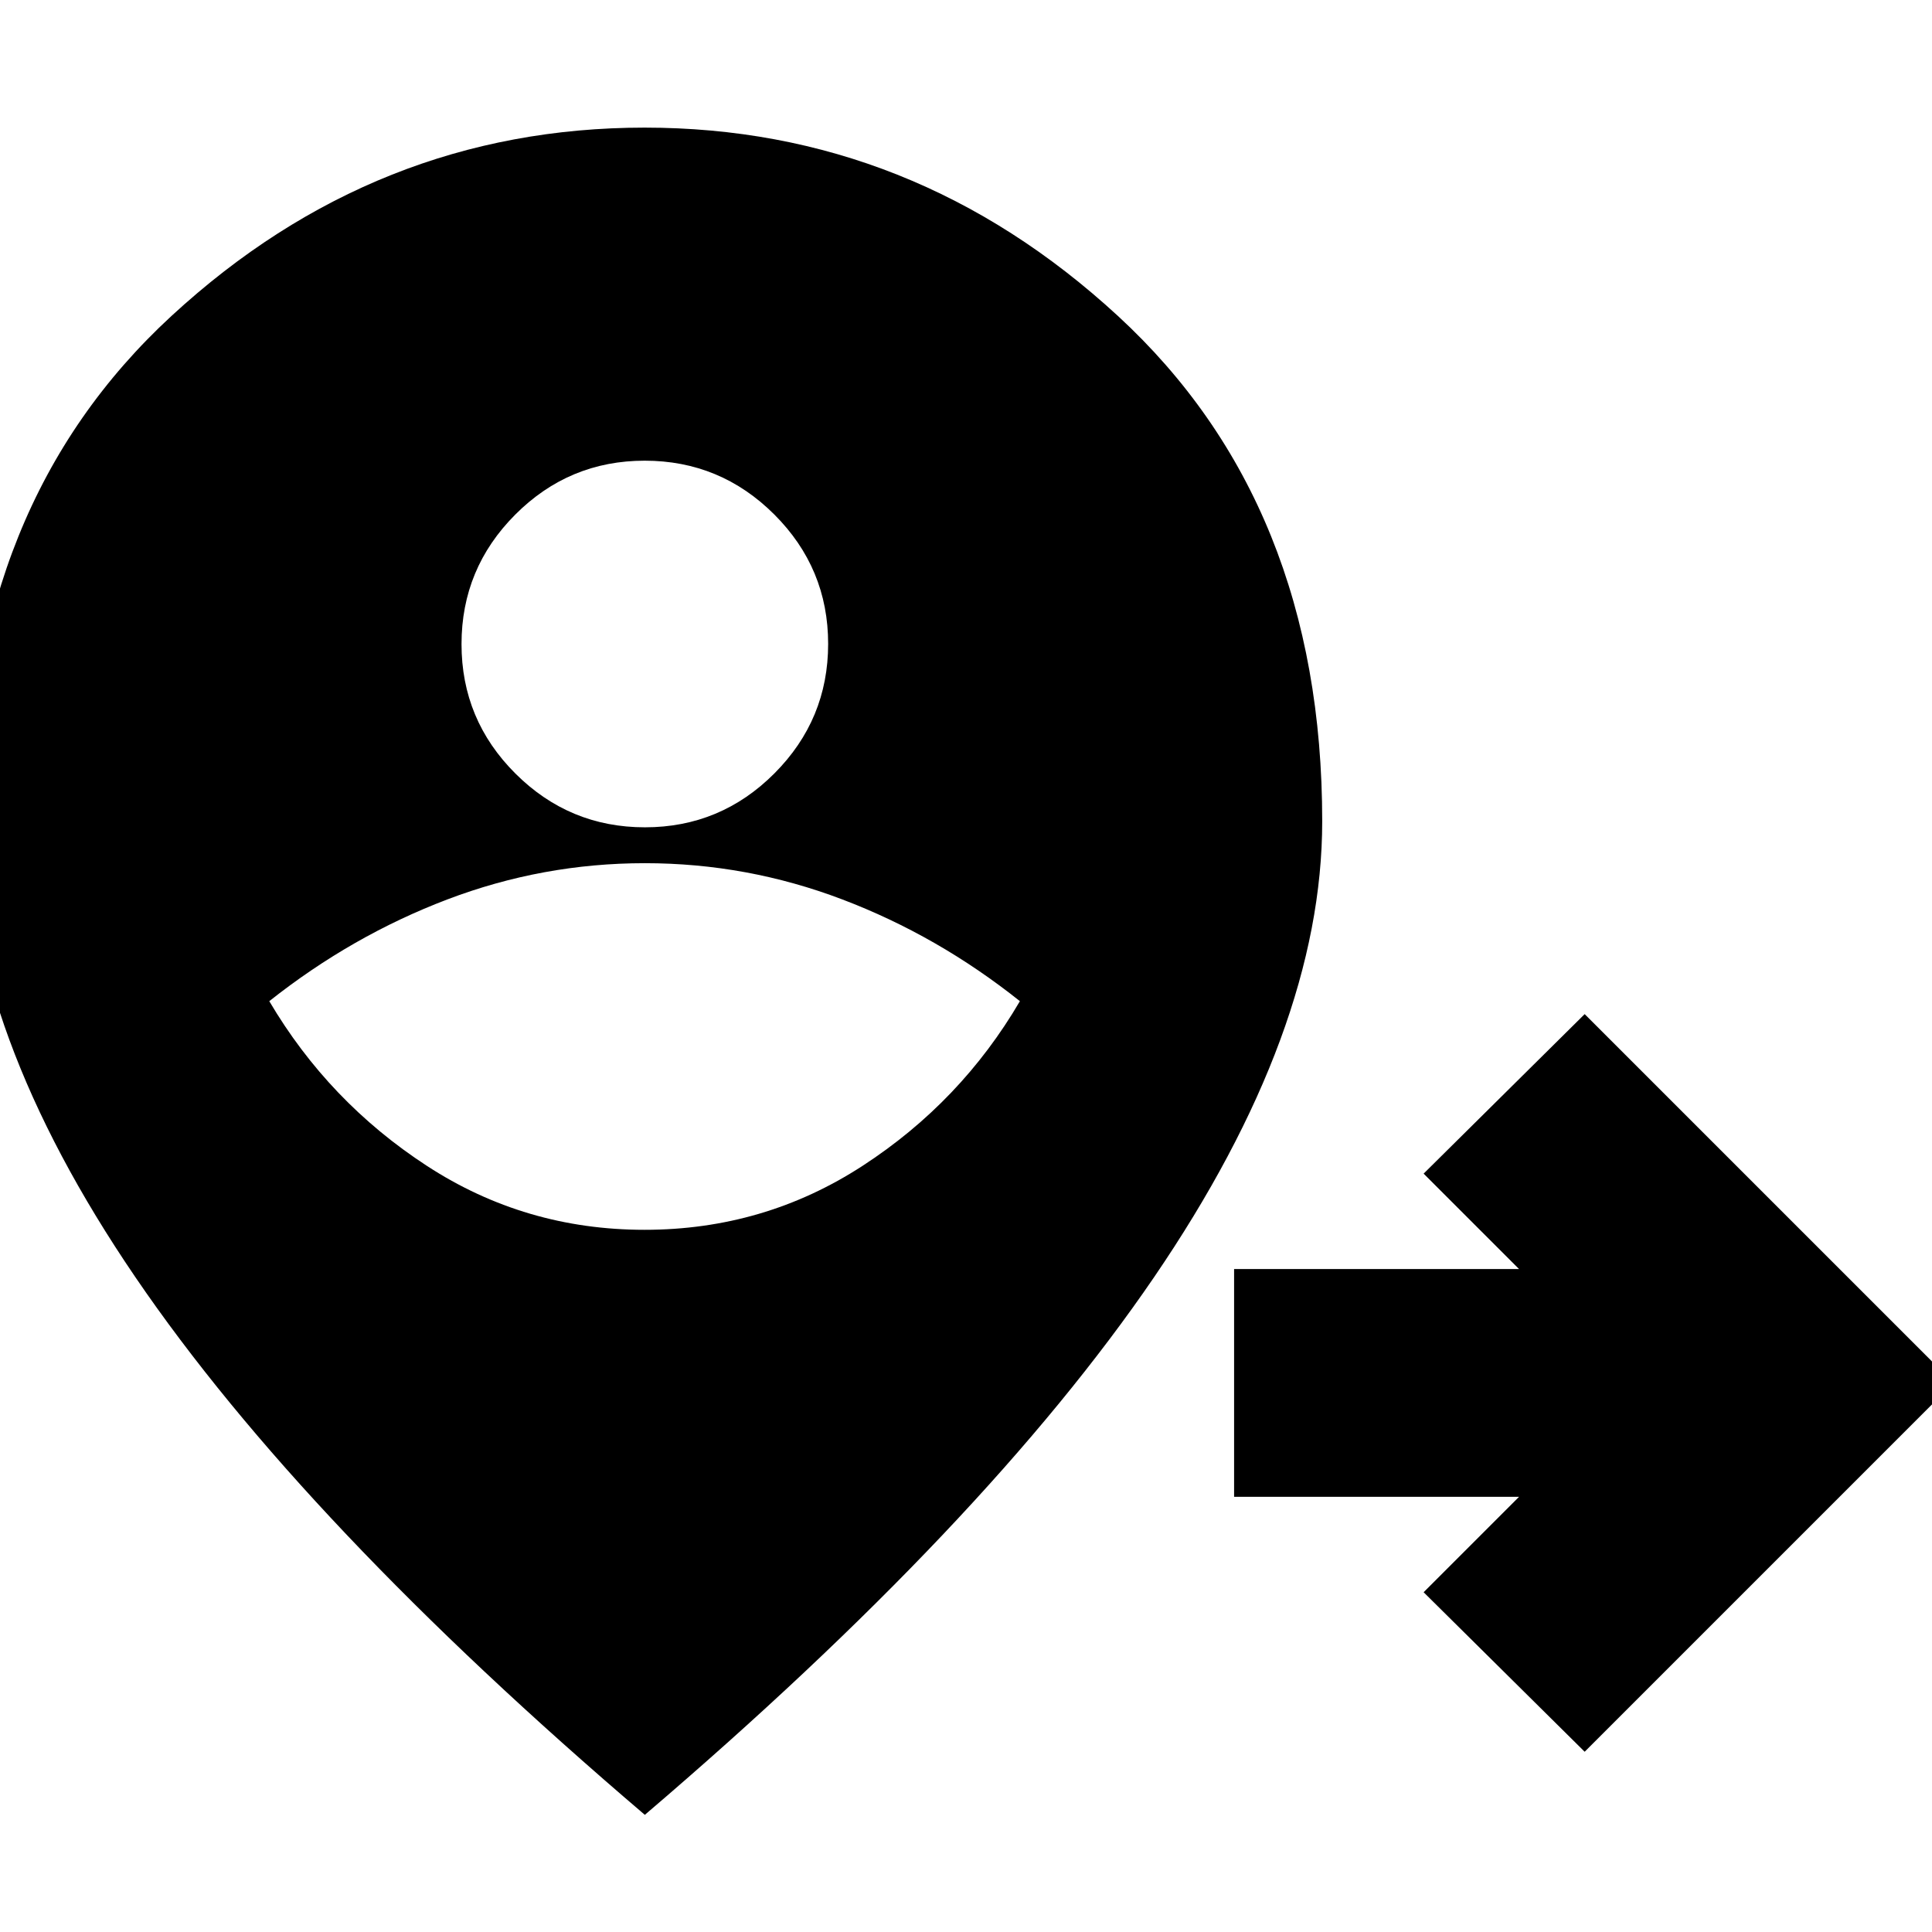 <svg xmlns="http://www.w3.org/2000/svg" height="24" viewBox="0 96 960 960" width="24"><path d="m787.413 966.435-80.022-79.261 47.413-47.413H613.217V726.587h141.587l-47.413-47.413 80.022-79.261 183.261 183.261-183.261 183.261Zm-467.12-259.348q59.403 0 108.305-31.783 48.902-31.782 78.184-81.826-40.804-32.521-88.206-50.543t-98.163-18.022q-50.761 0-98.163 18.022-47.402 18.022-88.446 50.543 29.522 50.044 78.305 81.826 48.782 31.783 108.184 31.783Zm.171-200q37.594 0 64.315-26.772 26.721-26.771 26.721-64.366 0-37.594-26.772-64.315-26.772-26.721-64.366-26.721t-64.315 26.772q-26.721 26.771-26.721 64.366 0 37.594 26.772 64.315 26.771 26.721 64.366 26.721Zm-.051 490.696Q150.745 853.085 67.286 730.645-16.174 608.205-16.174 504q0-157.586 101.47-251.086 101.47-93.501 235.011-93.501t235.117 93.523Q657 346.458 657 504.08q0 104.153-83.576 226.591T320.413 997.783Z"/></svg>